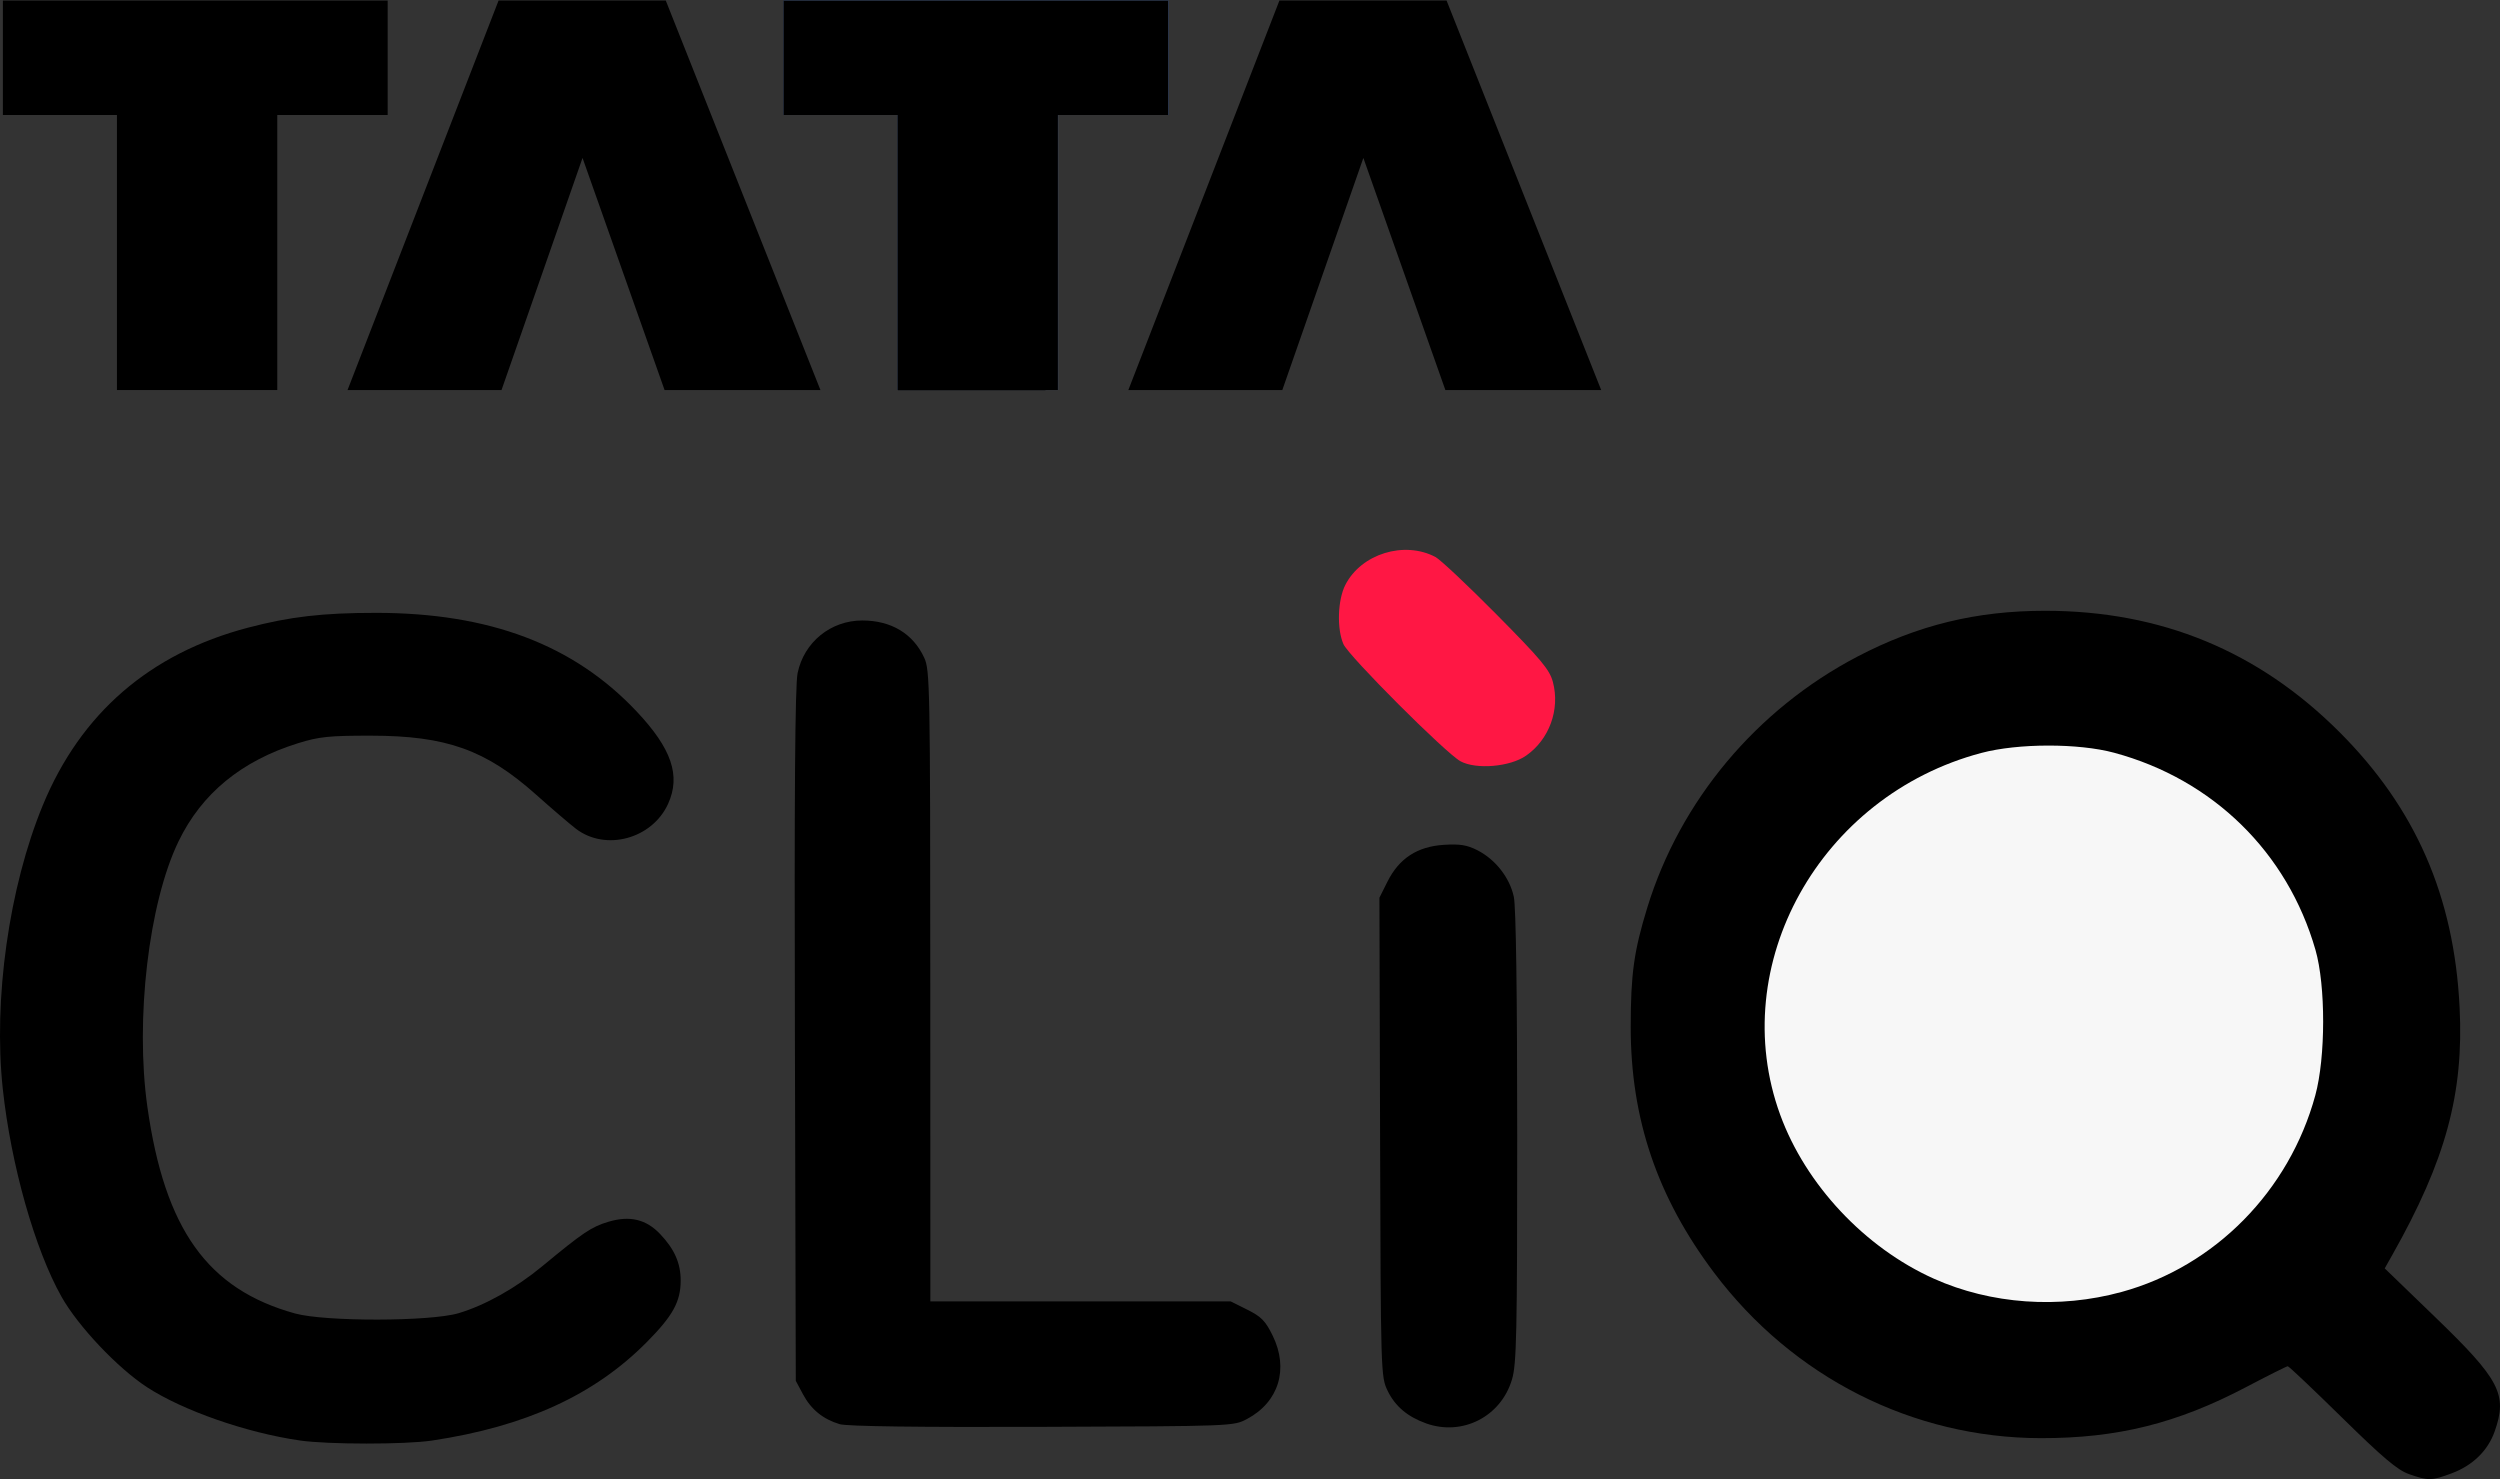 <?xml version="1.0" ?>
<svg xmlns="http://www.w3.org/2000/svg" viewBox="0 0 204.004 120.694">
	<rect x="0" y="0" width="204.004" height="120.694" fill="#333333" stroke="none"/>
	<g stroke-width=".265" transform="translate(251.601 56.127)">
		<path d="m-55.033 64.16c-.928-.326-2.131-1.343-5.456-4.609-2.346-2.305-4.338-4.191-4.427-4.191-.089 0-1.622.768-3.408 1.707-5.627 2.959-10.502 4.171-16.74 4.162-10.457-.015-20.241-4.967-26.661-13.496-4.643-6.168-6.811-12.558-6.807-20.063.003-4.324.261-6.181 1.357-9.748 2.681-8.721 8.917-16.168 17.14-20.468 4.921-2.573 9.713-3.742 15.336-3.74 9.432.003 17.389 3.284 24.001 9.896 6.221 6.221 9.356 13.405 9.806 22.469.349 7.033-1.129 12.471-5.491 20.196l-.621 1.1 4.139 3.998c5.274 5.094 5.896 6.293 4.832 9.311-.551 1.563-1.789 2.772-3.491 3.408-1.654.619-1.928.624-3.509.068z"/>
		<path d="m-78.467 49.297c7.615-2.092 13.676-8.247 15.799-16.044.848-3.114.854-8.941.012-11.87-2.287-7.959-8.369-13.913-16.43-16.085-2.917-.786-7.831-.779-10.829.015-13.185 3.493-20.872 17.316-16.42 29.526 2.079 5.701 6.901 10.847 12.534 13.374 4.66 2.091 10.233 2.485 15.333 1.083z" fill="#f7f7f7"/>
		<path d="m-227.145 61.416c-4.339-.625-9.53-2.436-12.459-4.345-2.399-1.564-5.615-4.965-6.973-7.374-2.176-3.858-4.125-10.751-4.795-16.959-.788-7.295.503-16.457 3.263-23.151 3.094-7.504 8.73-12.385 16.731-14.491 3.433-.903 6.097-1.213 10.451-1.213 9.265-.001 16.135 2.596 21.268 8.037 2.867 3.039 3.621 5.247 2.576 7.546-1.303 2.869-5.107 3.893-7.532 2.027-.511-.393-1.97-1.643-3.242-2.777-4.101-3.656-7.321-4.806-13.467-4.811-3.422-.003-4.242.082-5.953.615-4.624 1.44-7.865 4.101-9.756 8.012-2.435 5.034-3.549 14.536-2.541 21.662 1.414 9.993 4.915 14.89 12.052 16.861 2.452.677 11.043.662 13.342-.023 2.176-.648 4.68-2.054 6.832-3.834 3.328-2.753 4.009-3.212 5.39-3.625 1.748-.523 3.081-.207 4.228 1.002 1.169 1.232 1.674 2.374 1.674 3.788 0 1.727-.634 2.878-2.773 5.036-4.271 4.31-9.874 6.877-17.518 8.026-2.202.331-8.479.327-10.797-.007z"/>
		<path d="m-183.082 60.087c-1.358-.406-2.331-1.198-2.992-2.435l-.589-1.102-.073-28.169c-.052-19.876.013-28.585.221-29.583.524-2.523 2.698-4.293 5.275-4.293 2.365 0 4.149 1.073 5.058 3.043.464 1.006.489 2.339.494 26.789l.006 25.731h12.251 12.251l1.364.68c1.141.568 1.48.916 2.069 2.12 1.328 2.714.498 5.413-2.088 6.793-1.108.591-1.119.592-16.72.646-10.158.036-15.931-.041-16.527-.219z"/>
		<path d="m-135.232 60.022c-1.514-.541-2.525-1.398-3.134-2.655-.558-1.153-.564-1.362-.618-20.702l-.054-19.537.661-1.321c.945-1.887 2.432-2.857 4.591-2.994 1.316-.084 1.898.01 2.747.443 1.47.75 2.634 2.239 2.968 3.798.178.828.277 7.862.277 19.618 0 16.069-.052 18.505-.426 19.765-.899 3.036-4.047 4.646-7.013 3.586z"/>
		<path d="m-132.424 5.992c-1.197-.646-9.128-8.583-9.552-9.559-.546-1.257-.47-3.604.157-4.832 1.293-2.534 4.799-3.621 7.349-2.279.398.209 2.647 2.325 4.998 4.701 3.636 3.674 4.322 4.497 4.589 5.5.599 2.249-.297 4.703-2.198 6.02-1.312.909-4.063 1.141-5.343.45z" fill="#ff1744"/>
		<path d="m-178.329-35.525v-11.245h-4.498-4.498v-4.63-4.63h14.949 14.949v4.63 4.63h-4.504-4.504l.072 11.245.072 11.245-6.019-0-6.019-0z"/>
	</g>
	<g transform="matrix(.309 0 0 .302 -4.281 -86.547)">
		<path d="m44.737 317.654h-30.121v-30.922h101.614v30.922h-29.151v74.315h-42.342z"/>
		<path d="m189.356 391.969-21.664-62.717-21.394 62.717h-40.663l39.881-105.237h44.161l40.842 105.237z"/>
		<path d="m250.933 317.654h-30.128v-30.922h101.61v30.922h-29.142v74.315h-42.34z" fill="#486aae"/>
		<path d="m395.552 391.969-21.657-62.717-21.402 62.717h-40.663l39.894-105.237h44.148l40.828 105.237z"/>
	</g>
	<path d="m87.079 317.654v74.315h-42.342v-74.315h-30.121v-30.922h101.614v30.922z" transform="matrix(.309 0 0 .302 59.421 -86.547)"/>
</svg>
